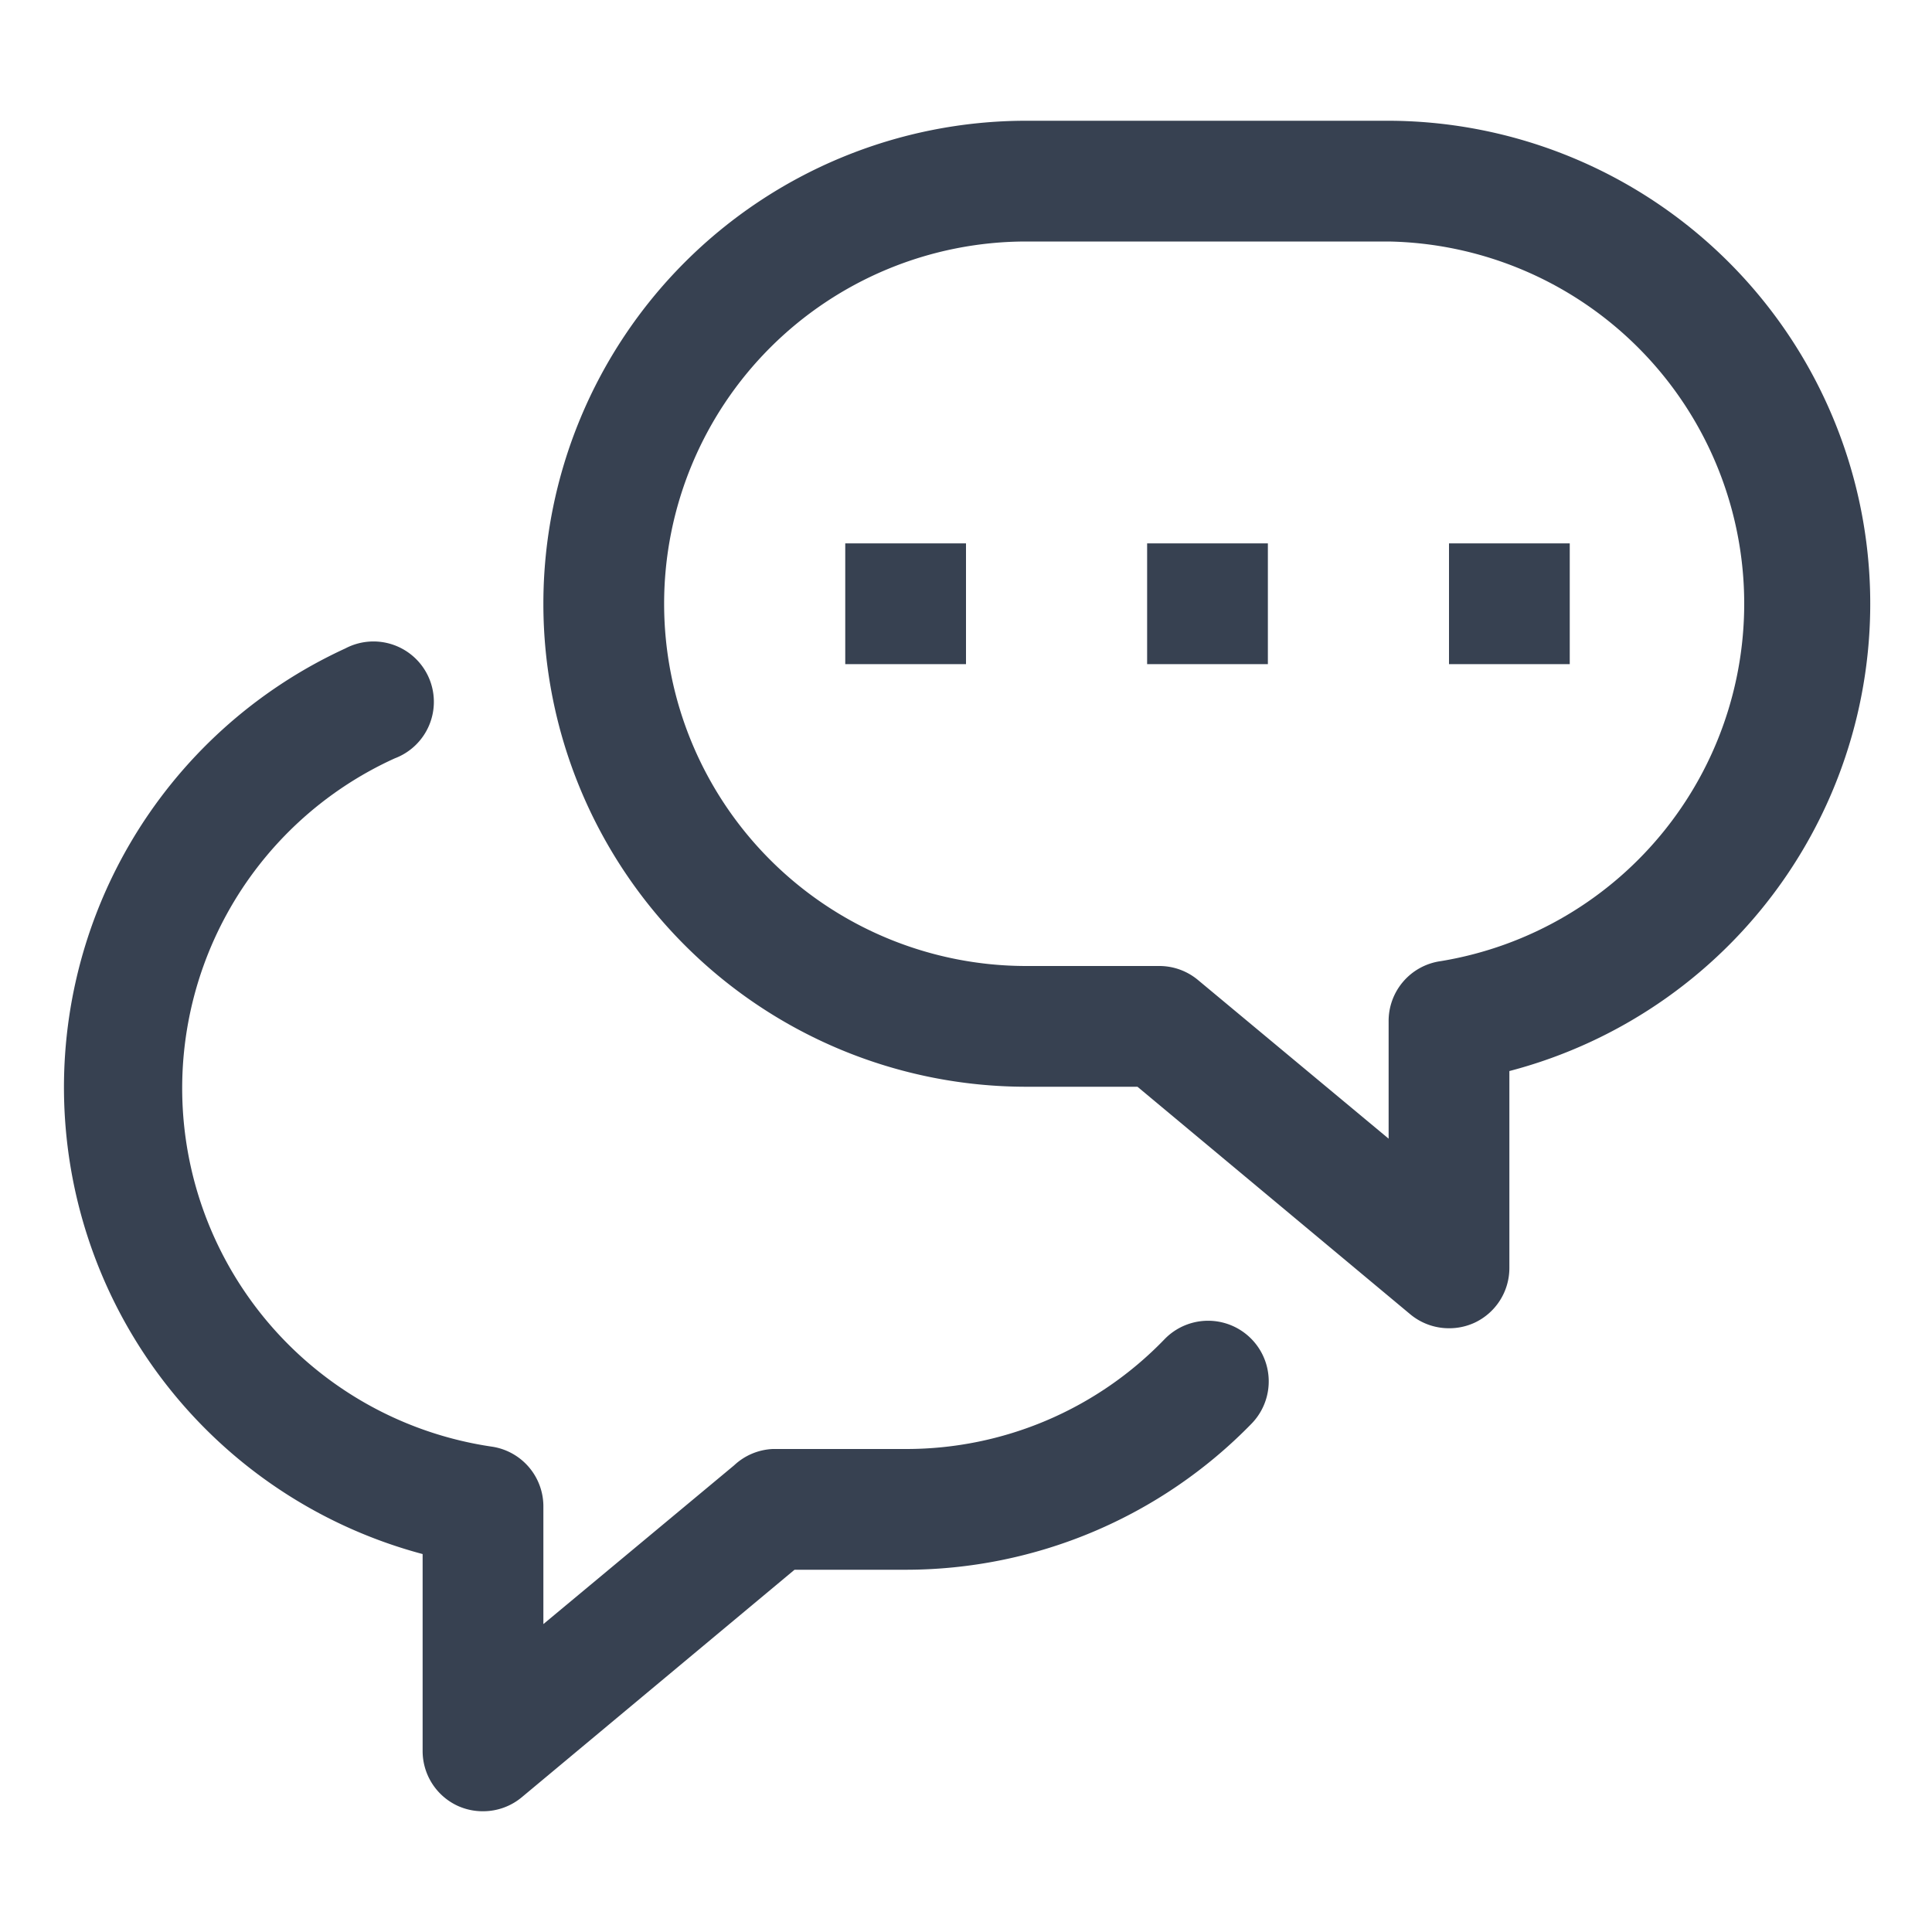 <svg viewBox="0 0 32 32" xmlns="http://www.w3.org/2000/svg">
    <g data-name="Layer 25">
        <path
            d="M24 22a1 1 0 0 1-.64-.23L18.84 18H17a8 8 0 0 1 0-16h6a8 8 0 0 1 2 15.74V21a1 1 0 0 1-.58.91A1 1 0 0 1 24 22ZM17 4a6 6 0 0 0 0 12h2.2a1 1 0 0 1 .64.23L23 18.86v-1.94a1 1 0 0 1 .86-1A6 6 0 0 0 23 4Z"
            fill="#374151" class="fill-101820"></path>
        <path
            d="M19 9h2v2h-2zM14 9h2v2h-2zM24 9h2v2h-2zM8 30a1 1 0 0 1-.42-.09A1 1 0 0 1 7 29v-3.26a8 8 0 0 1-1.28-15 1 1 0 1 1 .82 1.82 6 6 0 0 0 1.6 11.4 1 1 0 0 1 .86 1v1.94l3.16-2.63a1 1 0 0 1 .64-.27H15a5.94 5.94 0 0 0 4.29-1.82 1 1 0 0 1 1.44 1.4A8 8 0 0 1 15 26h-1.84l-4.52 3.77A1 1 0 0 1 8 30Z"
            fill="#374151" class="fill-101820"></path>
    </g>
</svg>